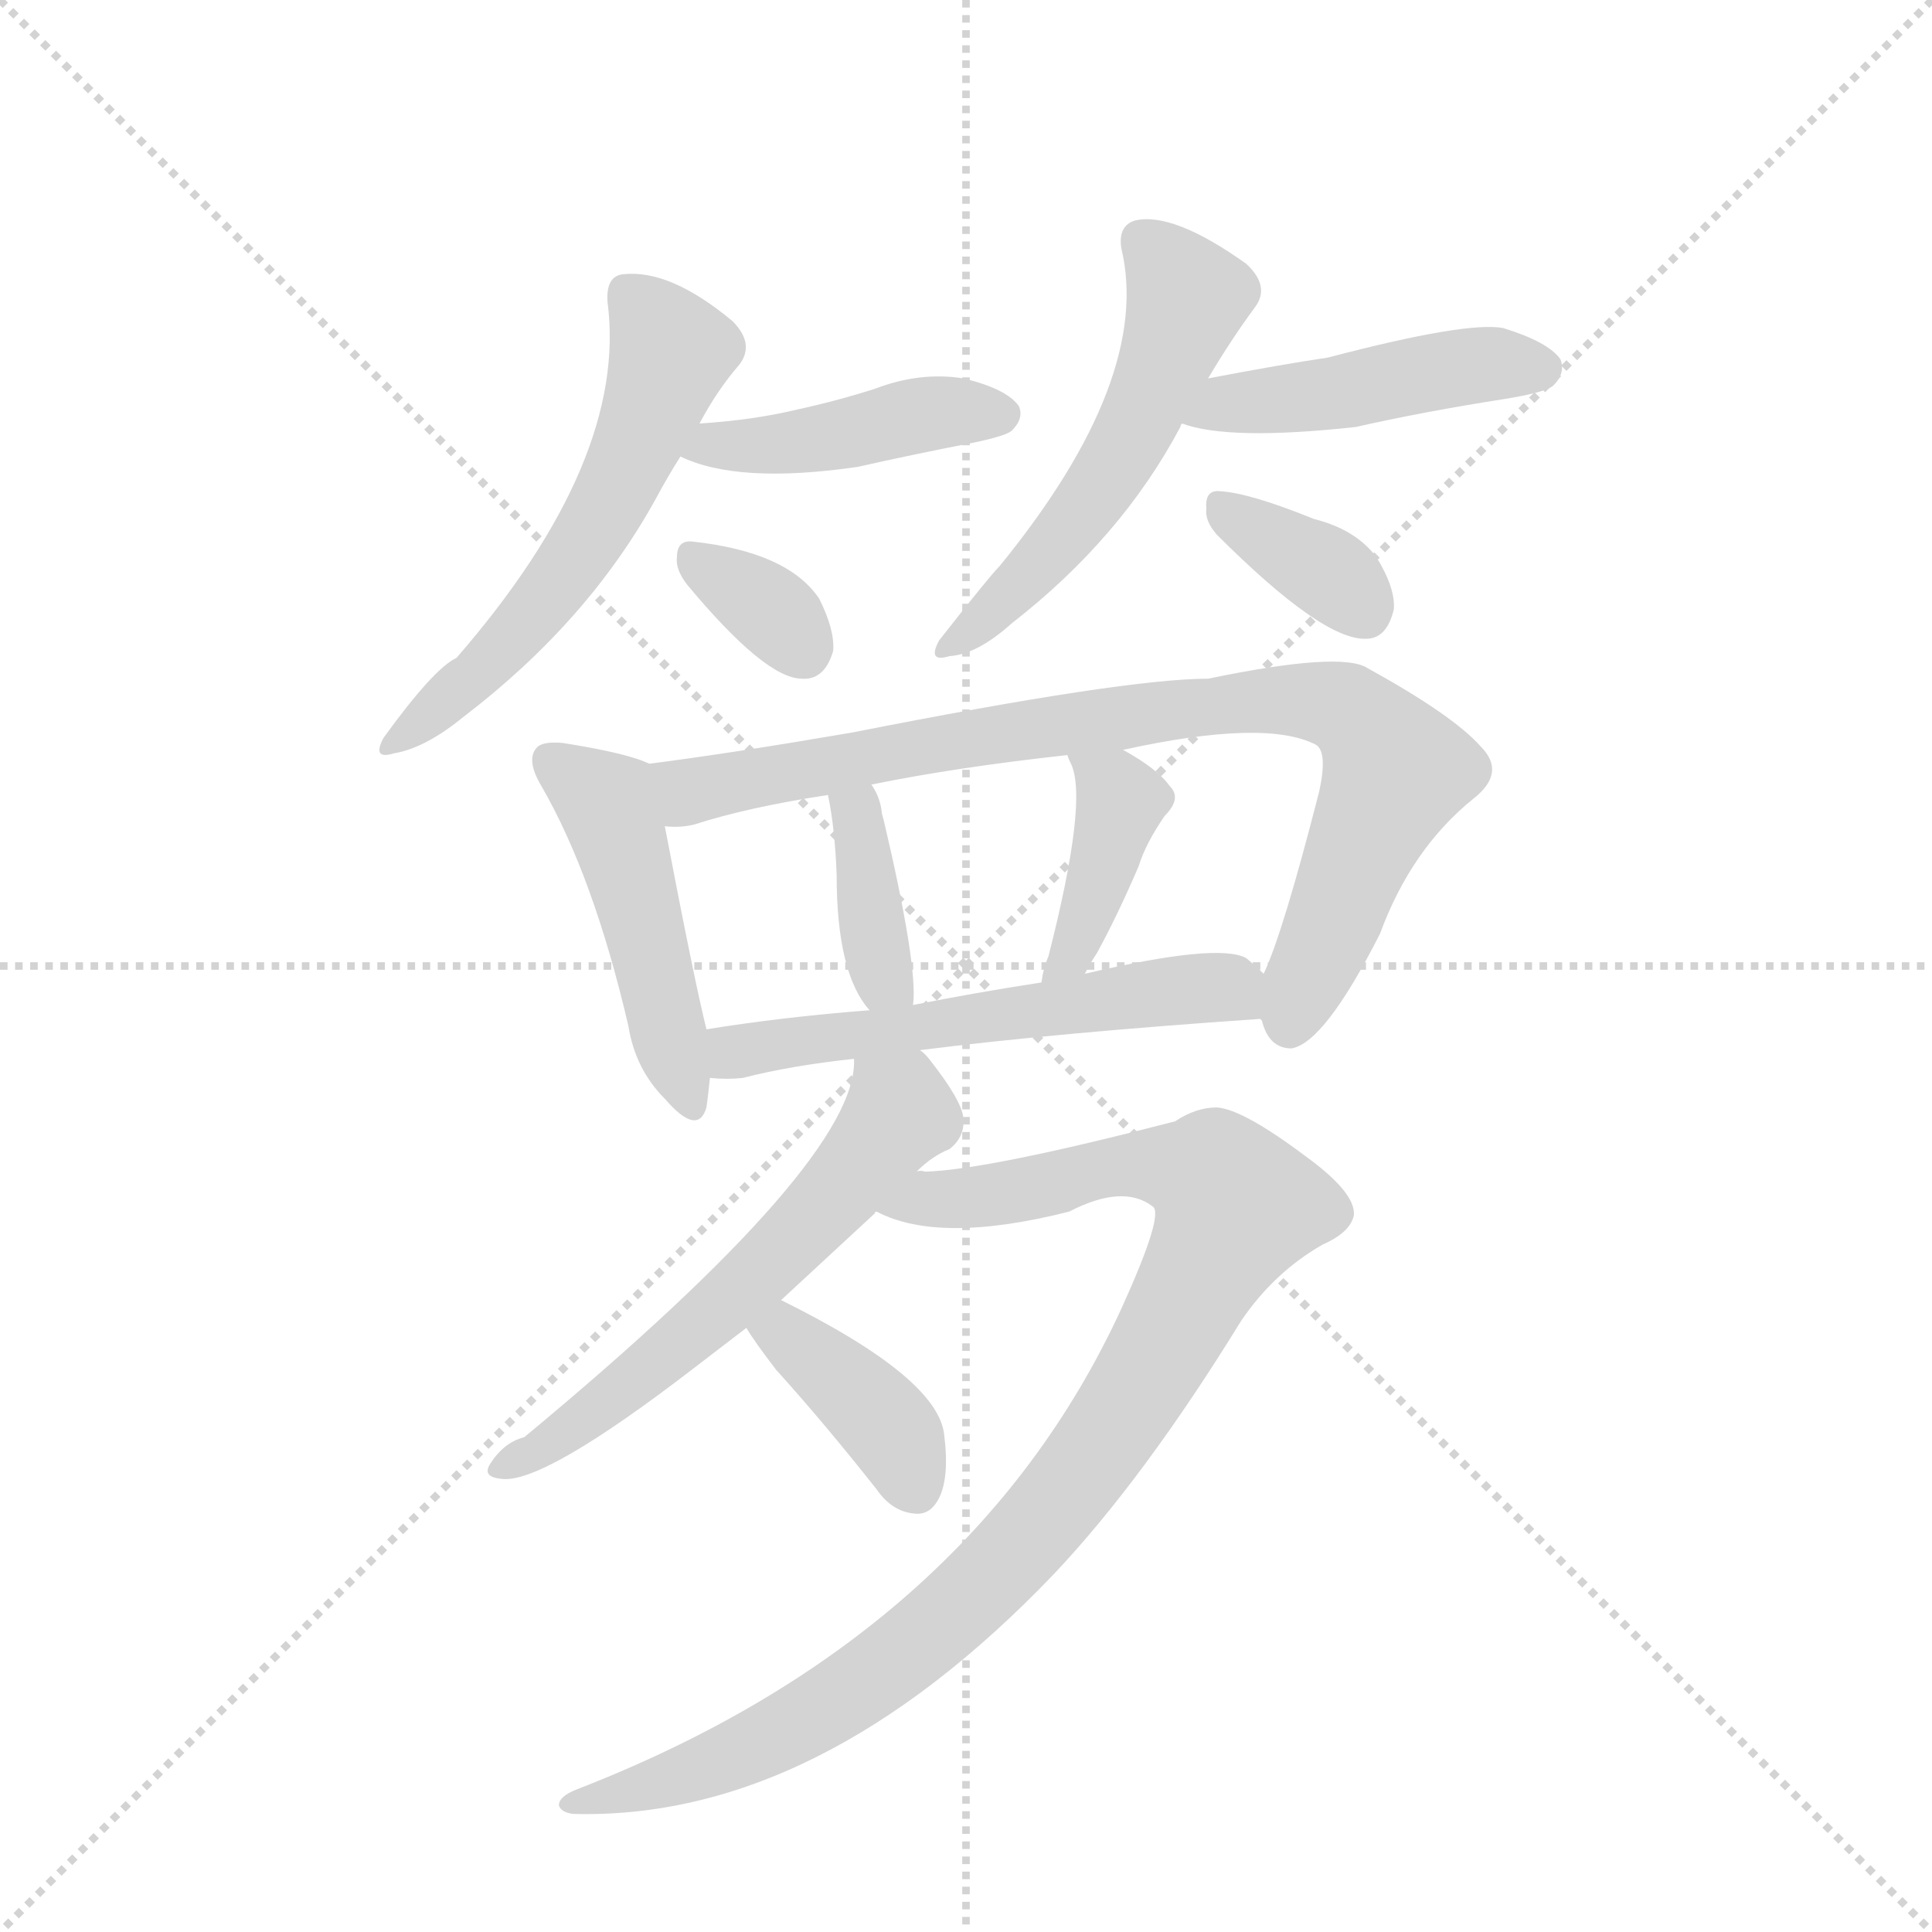 <svg version="1.1" viewBox="0 0 1024 1024" xmlns="http://www.w3.org/2000/svg">
  <g stroke="lightgray" stroke-dasharray="1,1" stroke-width="1" transform="scale(4, 4)">
    <line x1="0" y1="0" x2="256" y2="256"></line>
    <line x1="256" y1="0" x2="0" y2="256"></line>
    <line x1="128" y1="0" x2="128" y2="256"></line>
    <line x1="0" y1="128" x2="256" y2="128"></line>
  </g>
  <g transform="scale(0.92, -0.92) translate(60, -900)">
    <style type="text/css">
      
        @keyframes keyframes0 {
          from {
            stroke: blue;
            stroke-dashoffset: 574;
            stroke-width: 128;
          }
          65% {
            animation-timing-function: step-end;
            stroke: blue;
            stroke-dashoffset: 0;
            stroke-width: 128;
          }
          to {
            stroke: black;
            stroke-width: 1024;
          }
        }
        #make-me-a-hanzi-animation-0 {
          animation: keyframes0 0.717s both;
          animation-delay: 0s;
          animation-timing-function: linear;
        }
      
        @keyframes keyframes1 {
          from {
            stroke: blue;
            stroke-dashoffset: 435;
            stroke-width: 128;
          }
          59% {
            animation-timing-function: step-end;
            stroke: blue;
            stroke-dashoffset: 0;
            stroke-width: 128;
          }
          to {
            stroke: black;
            stroke-width: 1024;
          }
        }
        #make-me-a-hanzi-animation-1 {
          animation: keyframes1 0.604s both;
          animation-delay: 0.717s;
          animation-timing-function: linear;
        }
      
        @keyframes keyframes2 {
          from {
            stroke: blue;
            stroke-dashoffset: 336;
            stroke-width: 128;
          }
          52% {
            animation-timing-function: step-end;
            stroke: blue;
            stroke-dashoffset: 0;
            stroke-width: 128;
          }
          to {
            stroke: black;
            stroke-width: 1024;
          }
        }
        #make-me-a-hanzi-animation-2 {
          animation: keyframes2 0.523s both;
          animation-delay: 1.321s;
          animation-timing-function: linear;
        }
      
        @keyframes keyframes3 {
          from {
            stroke: blue;
            stroke-dashoffset: 539;
            stroke-width: 128;
          }
          64% {
            animation-timing-function: step-end;
            stroke: blue;
            stroke-dashoffset: 0;
            stroke-width: 128;
          }
          to {
            stroke: black;
            stroke-width: 1024;
          }
        }
        #make-me-a-hanzi-animation-3 {
          animation: keyframes3 0.689s both;
          animation-delay: 1.845s;
          animation-timing-function: linear;
        }
      
        @keyframes keyframes4 {
          from {
            stroke: blue;
            stroke-dashoffset: 459;
            stroke-width: 128;
          }
          60% {
            animation-timing-function: step-end;
            stroke: blue;
            stroke-dashoffset: 0;
            stroke-width: 128;
          }
          to {
            stroke: black;
            stroke-width: 1024;
          }
        }
        #make-me-a-hanzi-animation-4 {
          animation: keyframes4 0.624s both;
          animation-delay: 2.533s;
          animation-timing-function: linear;
        }
      
        @keyframes keyframes5 {
          from {
            stroke: blue;
            stroke-dashoffset: 354;
            stroke-width: 128;
          }
          54% {
            animation-timing-function: step-end;
            stroke: blue;
            stroke-dashoffset: 0;
            stroke-width: 128;
          }
          to {
            stroke: black;
            stroke-width: 1024;
          }
        }
        #make-me-a-hanzi-animation-5 {
          animation: keyframes5 0.538s both;
          animation-delay: 3.157s;
          animation-timing-function: linear;
        }
      
        @keyframes keyframes6 {
          from {
            stroke: blue;
            stroke-dashoffset: 472;
            stroke-width: 128;
          }
          61% {
            animation-timing-function: step-end;
            stroke: blue;
            stroke-dashoffset: 0;
            stroke-width: 128;
          }
          to {
            stroke: black;
            stroke-width: 1024;
          }
        }
        #make-me-a-hanzi-animation-6 {
          animation: keyframes6 0.634s both;
          animation-delay: 3.695s;
          animation-timing-function: linear;
        }
      
        @keyframes keyframes7 {
          from {
            stroke: blue;
            stroke-dashoffset: 865;
            stroke-width: 128;
          }
          74% {
            animation-timing-function: step-end;
            stroke: blue;
            stroke-dashoffset: 0;
            stroke-width: 128;
          }
          to {
            stroke: black;
            stroke-width: 1024;
          }
        }
        #make-me-a-hanzi-animation-7 {
          animation: keyframes7 0.954s both;
          animation-delay: 4.329s;
          animation-timing-function: linear;
        }
      
        @keyframes keyframes8 {
          from {
            stroke: blue;
            stroke-dashoffset: 377;
            stroke-width: 128;
          }
          55% {
            animation-timing-function: step-end;
            stroke: blue;
            stroke-dashoffset: 0;
            stroke-width: 128;
          }
          to {
            stroke: black;
            stroke-width: 1024;
          }
        }
        #make-me-a-hanzi-animation-8 {
          animation: keyframes8 0.557s both;
          animation-delay: 5.283s;
          animation-timing-function: linear;
        }
      
        @keyframes keyframes9 {
          from {
            stroke: blue;
            stroke-dashoffset: 400;
            stroke-width: 128;
          }
          57% {
            animation-timing-function: step-end;
            stroke: blue;
            stroke-dashoffset: 0;
            stroke-width: 128;
          }
          to {
            stroke: black;
            stroke-width: 1024;
          }
        }
        #make-me-a-hanzi-animation-9 {
          animation: keyframes9 0.576s both;
          animation-delay: 5.84s;
          animation-timing-function: linear;
        }
      
        @keyframes keyframes10 {
          from {
            stroke: blue;
            stroke-dashoffset: 568;
            stroke-width: 128;
          }
          65% {
            animation-timing-function: step-end;
            stroke: blue;
            stroke-dashoffset: 0;
            stroke-width: 128;
          }
          to {
            stroke: black;
            stroke-width: 1024;
          }
        }
        #make-me-a-hanzi-animation-10 {
          animation: keyframes10 0.712s both;
          animation-delay: 6.415s;
          animation-timing-function: linear;
        }
      
        @keyframes keyframes11 {
          from {
            stroke: blue;
            stroke-dashoffset: 596;
            stroke-width: 128;
          }
          66% {
            animation-timing-function: step-end;
            stroke: blue;
            stroke-dashoffset: 0;
            stroke-width: 128;
          }
          to {
            stroke: black;
            stroke-width: 1024;
          }
        }
        #make-me-a-hanzi-animation-11 {
          animation: keyframes11 0.735s both;
          animation-delay: 7.127s;
          animation-timing-function: linear;
        }
      
        @keyframes keyframes12 {
          from {
            stroke: blue;
            stroke-dashoffset: 1003;
            stroke-width: 128;
          }
          77% {
            animation-timing-function: step-end;
            stroke: blue;
            stroke-dashoffset: 0;
            stroke-width: 128;
          }
          to {
            stroke: black;
            stroke-width: 1024;
          }
        }
        #make-me-a-hanzi-animation-12 {
          animation: keyframes12 1.066s both;
          animation-delay: 7.862s;
          animation-timing-function: linear;
        }
      
        @keyframes keyframes13 {
          from {
            stroke: blue;
            stroke-dashoffset: 390;
            stroke-width: 128;
          }
          56% {
            animation-timing-function: step-end;
            stroke: blue;
            stroke-dashoffset: 0;
            stroke-width: 128;
          }
          to {
            stroke: black;
            stroke-width: 1024;
          }
        }
        #make-me-a-hanzi-animation-13 {
          animation: keyframes13 0.567s both;
          animation-delay: 8.929s;
          animation-timing-function: linear;
        }
      
    </style>
    
      <path d="M 343 656 Q 353 675 366 690 Q 375 702 362 715 Q 326 745 299 742 Q 289 741 290 726 Q 302 635 203 521 Q 190 515 161 475 Q 154 462 167 466 Q 185 469 207 487 Q 279 542 318 613 Q 325 626 332 637 L 343 656 Z" fill="lightgray"></path>
    
      <path d="M 332 637 Q 365 621 434 631 Q 465 638 501 645 Q 520 649 523 652 Q 530 659 527 666 Q 520 676 495 682 Q 470 686 444 676 Q 422 669 399 664 Q 374 658 343 656 C 313 654 304 649 332 637 Z" fill="lightgray"></path>
    
      <path d="M 336 563 Q 381 509 402 509 Q 415 508 420 525 Q 421 537 412 555 Q 394 582 339 588 Q 330 589 330 579 Q 329 572 336 563 Z" fill="lightgray"></path>
    
      <path d="M 636 682 Q 649 704 663 723 Q 672 735 658 748 Q 616 778 594 773 Q 584 770 586 757 Q 604 682 516 574 Q 510 568 481 531 Q 474 518 487 522 Q 503 523 523 541 Q 586 590 620 654 Q 620 655 621 656 L 636 682 Z" fill="lightgray"></path>
    
      <path d="M 621 656 Q 648 646 721 654 Q 761 663 806 670 Q 831 674 835 678 Q 842 685 839 693 Q 832 703 806 711 Q 785 715 705 694 Q 678 690 636 682 C 607 676 592 665 621 656 Z" fill="lightgray"></path>
    
      <path d="M 641 592 Q 702 531 727 532 Q 739 532 743 549 Q 744 561 733 579 Q 721 595 697 601 Q 660 616 643 617 Q 634 618 635 607 Q 634 600 641 592 Z" fill="lightgray"></path>
    
      <path d="M 314 460 Q 302 466 264 472 Q 252 473 249 469 Q 243 462 252 447 Q 282 395 302 309 Q 306 284 323 267 Q 342 245 347 262 Q 348 269 349 279 L 347 307 Q 340 335 323 424 C 317 453 316 459 314 460 Z" fill="lightgray"></path>
    
      <path d="M 666 313 L 667 312 Q 671 296 684 296 Q 703 299 735 362 Q 753 411 789 440 Q 808 455 793 470 Q 777 488 728 515 Q 713 525 636 509 Q 588 509 431 478 Q 361 466 314 460 C 284 456 293 421 323 424 Q 332 423 340 425 Q 371 435 417 442 L 442 448 Q 491 458 555 465 L 587 468 Q 669 486 698 471 Q 705 467 700 444 Q 679 362 668 339 C 661 320 661 320 666 313 Z" fill="lightgray"></path>
    
      <path d="M 466 321 Q 469 343 449 428 Q 448 431 448 432 Q 447 441 442 448 C 426 474 411 471 417 442 Q 421 423 422 396 Q 422 339 441 318 C 460 295 464 291 466 321 Z" fill="lightgray"></path>
    
      <path d="M 565 339 Q 568 345 572 351 Q 584 373 596 401 Q 600 414 611 430 Q 621 440 614 447 Q 607 457 587 468 C 561 483 544 492 555 465 Q 555 464 557 460 Q 567 439 544 349 Q 541 342 540 334 C 535 304 551 313 565 339 Z" fill="lightgray"></path>
    
      <path d="M 470 295 Q 549 305 666 313 C 694 315 690 319 668 339 Q 664 343 658 348 Q 642 357 565 339 L 540 334 Q 501 328 466 321 L 441 318 Q 390 314 347 307 C 317 302 319 280 349 279 Q 359 278 368 279 Q 395 286 432 290 L 470 295 Z" fill="lightgray"></path>
    
      <path d="M 468 225 Q 477 234 487 238 Q 496 245 495 256 Q 494 266 476 289 Q 473 293 470 295 C 449 317 435 320 432 290 Q 435 232 242 72 Q 230 69 222 56 Q 218 49 229 48 Q 253 45 340 112 L 370 135 L 390 151 L 444 201 Q 444 202 445 202 L 468 225 Z" fill="lightgray"></path>
    
      <path d="M 586 146 Q 499 -43 272 -131 Q 262 -135 262 -140 Q 263 -144 270 -145 Q 411 -149 547 -7 Q 599 48 655 139 Q 674 167 702 183 Q 718 190 720 200 Q 721 213 692 234 Q 656 261 641 262 Q 629 262 617 254 Q 509 226 473 225 Q 470 226 468 225 C 438 223 417 211 445 202 Q 481 183 556 202 Q 587 218 604 205 Q 611 201 586 146 Z" fill="lightgray"></path>
    
      <path d="M 370 135 Q 374 128 387 111 Q 415 80 445 42 Q 454 29 467 28 Q 476 27 481 37 Q 487 49 484 73 Q 481 106 390 151 C 363 164 354 160 370 135 Z" fill="lightgray"></path>
    
    
      <clipPath id="make-me-a-hanzi-clip-0">
        <path d="M 343 656 Q 353 675 366 690 Q 375 702 362 715 Q 326 745 299 742 Q 289 741 290 726 Q 302 635 203 521 Q 190 515 161 475 Q 154 462 167 466 Q 185 469 207 487 Q 279 542 318 613 Q 325 626 332 637 L 343 656 Z"></path>
      </clipPath>
      <path clip-path="url(#make-me-a-hanzi-clip-0)" d="M 301 730 L 327 697 L 295 618 L 228 524 L 171 475" fill="none" id="make-me-a-hanzi-animation-0" stroke-dasharray="446 892" stroke-linecap="round"></path>
    
      <clipPath id="make-me-a-hanzi-clip-1">
        <path d="M 332 637 Q 365 621 434 631 Q 465 638 501 645 Q 520 649 523 652 Q 530 659 527 666 Q 520 676 495 682 Q 470 686 444 676 Q 422 669 399 664 Q 374 658 343 656 C 313 654 304 649 332 637 Z"></path>
      </clipPath>
      <path clip-path="url(#make-me-a-hanzi-clip-1)" d="M 339 639 L 405 645 L 467 661 L 516 661" fill="none" id="make-me-a-hanzi-animation-1" stroke-dasharray="307 614" stroke-linecap="round"></path>
    
      <clipPath id="make-me-a-hanzi-clip-2">
        <path d="M 336 563 Q 381 509 402 509 Q 415 508 420 525 Q 421 537 412 555 Q 394 582 339 588 Q 330 589 330 579 Q 329 572 336 563 Z"></path>
      </clipPath>
      <path clip-path="url(#make-me-a-hanzi-clip-2)" d="M 341 577 L 379 553 L 402 527" fill="none" id="make-me-a-hanzi-animation-2" stroke-dasharray="208 416" stroke-linecap="round"></path>
    
      <clipPath id="make-me-a-hanzi-clip-3">
        <path d="M 636 682 Q 649 704 663 723 Q 672 735 658 748 Q 616 778 594 773 Q 584 770 586 757 Q 604 682 516 574 Q 510 568 481 531 Q 474 518 487 522 Q 503 523 523 541 Q 586 590 620 654 Q 620 655 621 656 L 636 682 Z"></path>
      </clipPath>
      <path clip-path="url(#make-me-a-hanzi-clip-3)" d="M 598 761 L 613 747 L 623 726 L 604 674 L 569 612 L 542 578 L 491 531" fill="none" id="make-me-a-hanzi-animation-3" stroke-dasharray="411 822" stroke-linecap="round"></path>
    
      <clipPath id="make-me-a-hanzi-clip-4">
        <path d="M 621 656 Q 648 646 721 654 Q 761 663 806 670 Q 831 674 835 678 Q 842 685 839 693 Q 832 703 806 711 Q 785 715 705 694 Q 678 690 636 682 C 607 676 592 665 621 656 Z"></path>
      </clipPath>
      <path clip-path="url(#make-me-a-hanzi-clip-4)" d="M 627 661 L 774 688 L 828 688" fill="none" id="make-me-a-hanzi-animation-4" stroke-dasharray="331 662" stroke-linecap="round"></path>
    
      <clipPath id="make-me-a-hanzi-clip-5">
        <path d="M 641 592 Q 702 531 727 532 Q 739 532 743 549 Q 744 561 733 579 Q 721 595 697 601 Q 660 616 643 617 Q 634 618 635 607 Q 634 600 641 592 Z"></path>
      </clipPath>
      <path clip-path="url(#make-me-a-hanzi-clip-5)" d="M 646 606 L 704 571 L 725 549" fill="none" id="make-me-a-hanzi-animation-5" stroke-dasharray="226 452" stroke-linecap="round"></path>
    
      <clipPath id="make-me-a-hanzi-clip-6">
        <path d="M 314 460 Q 302 466 264 472 Q 252 473 249 469 Q 243 462 252 447 Q 282 395 302 309 Q 306 284 323 267 Q 342 245 347 262 Q 348 269 349 279 L 347 307 Q 340 335 323 424 C 317 453 316 459 314 460 Z"></path>
      </clipPath>
      <path clip-path="url(#make-me-a-hanzi-clip-6)" d="M 258 462 L 291 435 L 335 267" fill="none" id="make-me-a-hanzi-animation-6" stroke-dasharray="344 688" stroke-linecap="round"></path>
    
      <clipPath id="make-me-a-hanzi-clip-7">
        <path d="M 666 313 L 667 312 Q 671 296 684 296 Q 703 299 735 362 Q 753 411 789 440 Q 808 455 793 470 Q 777 488 728 515 Q 713 525 636 509 Q 588 509 431 478 Q 361 466 314 460 C 284 456 293 421 323 424 Q 332 423 340 425 Q 371 435 417 442 L 442 448 Q 491 458 555 465 L 587 468 Q 669 486 698 471 Q 705 467 700 444 Q 679 362 668 339 C 661 320 661 320 666 313 Z"></path>
      </clipPath>
      <path clip-path="url(#make-me-a-hanzi-clip-7)" d="M 321 455 L 341 444 L 563 485 L 651 496 L 715 492 L 744 456 L 685 319 L 673 319" fill="none" id="make-me-a-hanzi-animation-7" stroke-dasharray="737 1474" stroke-linecap="round"></path>
    
      <clipPath id="make-me-a-hanzi-clip-8">
        <path d="M 466 321 Q 469 343 449 428 Q 448 431 448 432 Q 447 441 442 448 C 426 474 411 471 417 442 Q 421 423 422 396 Q 422 339 441 318 C 460 295 464 291 466 321 Z"></path>
      </clipPath>
      <path clip-path="url(#make-me-a-hanzi-clip-8)" d="M 437 441 L 434 422 L 446 347 L 459 325" fill="none" id="make-me-a-hanzi-animation-8" stroke-dasharray="249 498" stroke-linecap="round"></path>
    
      <clipPath id="make-me-a-hanzi-clip-9">
        <path d="M 565 339 Q 568 345 572 351 Q 584 373 596 401 Q 600 414 611 430 Q 621 440 614 447 Q 607 457 587 468 C 561 483 544 492 555 465 Q 555 464 557 460 Q 567 439 544 349 Q 541 342 540 334 C 535 304 551 313 565 339 Z"></path>
      </clipPath>
      <path clip-path="url(#make-me-a-hanzi-clip-9)" d="M 560 464 L 582 445 L 584 435 L 557 348 L 545 341" fill="none" id="make-me-a-hanzi-animation-9" stroke-dasharray="272 544" stroke-linecap="round"></path>
    
      <clipPath id="make-me-a-hanzi-clip-10">
        <path d="M 470 295 Q 549 305 666 313 C 694 315 690 319 668 339 Q 664 343 658 348 Q 642 357 565 339 L 540 334 Q 501 328 466 321 L 441 318 Q 390 314 347 307 C 317 302 319 280 349 279 Q 359 278 368 279 Q 395 286 432 290 L 470 295 Z"></path>
      </clipPath>
      <path clip-path="url(#make-me-a-hanzi-clip-10)" d="M 354 286 L 386 299 L 580 326 L 644 331 L 657 320" fill="none" id="make-me-a-hanzi-animation-10" stroke-dasharray="440 880" stroke-linecap="round"></path>
    
      <clipPath id="make-me-a-hanzi-clip-11">
        <path d="M 468 225 Q 477 234 487 238 Q 496 245 495 256 Q 494 266 476 289 Q 473 293 470 295 C 449 317 435 320 432 290 Q 435 232 242 72 Q 230 69 222 56 Q 218 49 229 48 Q 253 45 340 112 L 370 135 L 390 151 L 444 201 Q 444 202 445 202 L 468 225 Z"></path>
      </clipPath>
      <path clip-path="url(#make-me-a-hanzi-clip-11)" d="M 439 287 L 458 259 L 423 213 L 305 103 L 231 57" fill="none" id="make-me-a-hanzi-animation-11" stroke-dasharray="468 936" stroke-linecap="round"></path>
    
      <clipPath id="make-me-a-hanzi-clip-12">
        <path d="M 586 146 Q 499 -43 272 -131 Q 262 -135 262 -140 Q 263 -144 270 -145 Q 411 -149 547 -7 Q 599 48 655 139 Q 674 167 702 183 Q 718 190 720 200 Q 721 213 692 234 Q 656 261 641 262 Q 629 262 617 254 Q 509 226 473 225 Q 470 226 468 225 C 438 223 417 211 445 202 Q 481 183 556 202 Q 587 218 604 205 Q 611 201 586 146 Z"></path>
      </clipPath>
      <path clip-path="url(#make-me-a-hanzi-clip-12)" d="M 452 203 L 591 229 L 639 222 L 652 205 L 574 67 L 523 3 L 484 -34 L 394 -97 L 343 -120 L 269 -138" fill="none" id="make-me-a-hanzi-animation-12" stroke-dasharray="875 1750" stroke-linecap="round"></path>
    
      <clipPath id="make-me-a-hanzi-clip-13">
        <path d="M 370 135 Q 374 128 387 111 Q 415 80 445 42 Q 454 29 467 28 Q 476 27 481 37 Q 487 49 484 73 Q 481 106 390 151 C 363 164 354 160 370 135 Z"></path>
      </clipPath>
      <path clip-path="url(#make-me-a-hanzi-clip-13)" d="M 379 134 L 396 129 L 446 85 L 468 41" fill="none" id="make-me-a-hanzi-animation-13" stroke-dasharray="262 524" stroke-linecap="round"></path>
    
  </g>
</svg>